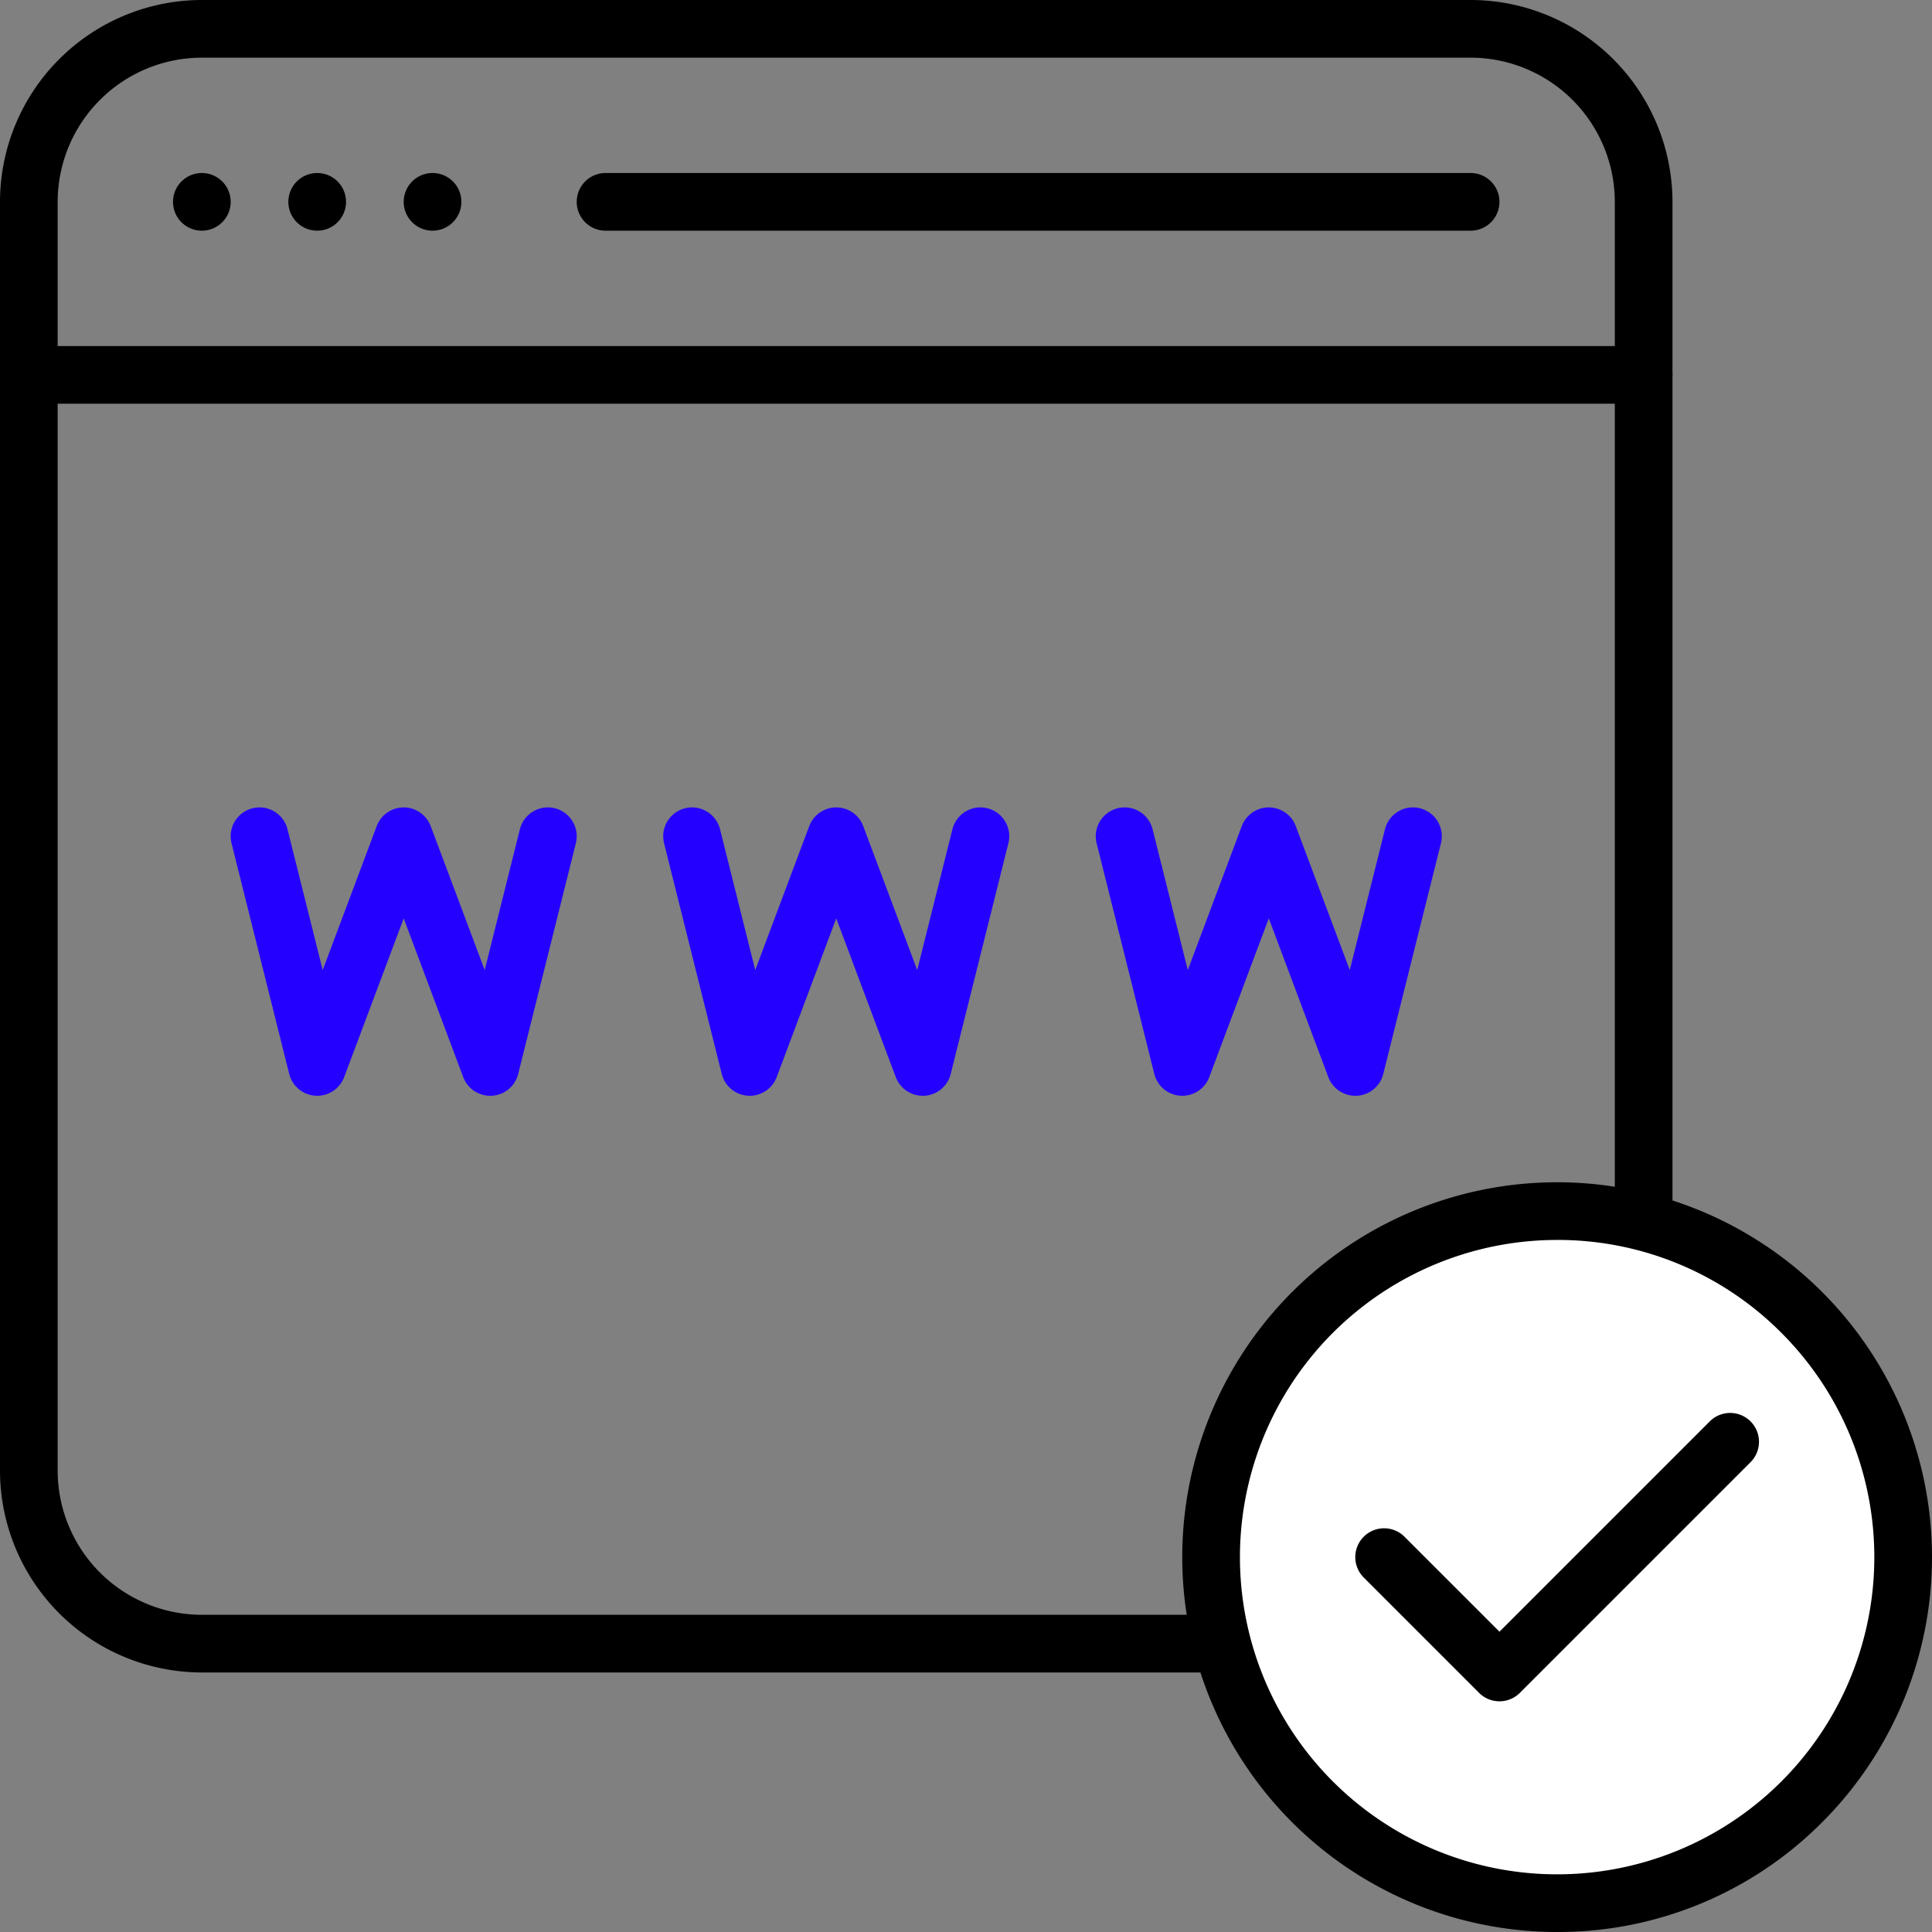 <svg id="Web" xmlns="http://www.w3.org/2000/svg" width="185.738" height="185.738" viewBox="0 0 185.738 185.738">
  <rect x="0" y="0" width="185.738" height="185.738" fill="#808080" stroke="none"/>
  <path id="Rectangle_221" data-name="Rectangle 221" d="M18.405-1H140.383a19.427,19.427,0,0,1,19.405,19.405V140.383a19.427,19.427,0,0,1-19.405,19.405H18.405A19.427,19.427,0,0,1-1,140.383V18.405A19.427,19.427,0,0,1,18.405-1ZM140.383,154.244a13.877,13.877,0,0,0,13.861-13.861V18.405A13.877,13.877,0,0,0,140.383,4.544H18.405A13.877,13.877,0,0,0,4.544,18.405V140.383a13.877,13.877,0,0,0,13.861,13.861Z" transform="translate(1 1)"/>
  <path id="Tracé_921" data-name="Tracé 921" d="M158.016,17.544H2.772a2.772,2.772,0,0,1,0-5.544H158.016a2.772,2.772,0,1,1,0,5.544Z" transform="translate(0 21.267)"/>
  <path id="Tracé_922" data-name="Tracé 922" d="M105.939,11.544H22.772a2.772,2.772,0,1,1,0-5.544h83.166a2.772,2.772,0,1,1,0,5.544Z" transform="translate(35.444 10.633)"/>
  <path id="Ellipse_57" data-name="Ellipse 57" d="M2.272-.5A2.772,2.772,0,1,1-.5,2.272,2.775,2.775,0,0,1,2.272-.5Z" transform="translate(17.133 17.133)"/>
  <path id="Ellipse_58" data-name="Ellipse 58" d="M2.272-.5A2.772,2.772,0,1,1-.5,2.272,2.775,2.775,0,0,1,2.272-.5Z" transform="translate(28.222 17.133)"/>
  <path id="Ellipse_59" data-name="Ellipse 59" d="M2.272-.5A2.772,2.772,0,1,1-.5,2.272,2.775,2.775,0,0,1,2.272-.5Z" transform="translate(39.311 17.133)"/>
  <path id="Tracé_923" data-name="Tracé 923" d="M32.949,55.723a2.772,2.772,0,0,1-2.595-1.8L24.634,38.668,18.913,53.924a2.772,2.772,0,0,1-5.285-.3L8.083,31.445A2.772,2.772,0,1,1,13.462,30.1l3.385,13.541L22.038,29.8a2.772,2.772,0,0,1,5.191,0L32.42,43.641,35.805,30.1a2.772,2.772,0,1,1,5.379,1.345L35.64,53.623a2.772,2.772,0,0,1-2.532,2.1C33.055,55.721,33,55.723,32.949,55.723Z" transform="translate(14.177 49.622)" fill="#2400ff"/>
  <path id="Tracé_924" data-name="Tracé 924" d="M47.949,55.723a2.772,2.772,0,0,1-2.595-1.8L39.634,38.668,33.913,53.924a2.772,2.772,0,0,1-5.285-.3L23.083,31.445A2.772,2.772,0,1,1,28.462,30.1l3.385,13.541L37.038,29.8a2.772,2.772,0,0,1,5.191,0L47.42,43.641,50.805,30.1a2.772,2.772,0,1,1,5.379,1.345L50.64,53.623a2.772,2.772,0,0,1-2.532,2.1C48.055,55.721,48,55.723,47.949,55.723Z" transform="translate(40.76 49.622)" fill="#2400ff"/>
  <path id="Tracé_925" data-name="Tracé 925" d="M62.949,55.723a2.772,2.772,0,0,1-2.595-1.8L54.634,38.668,48.913,53.924a2.772,2.772,0,0,1-5.285-.3L38.083,31.445A2.772,2.772,0,1,1,43.462,30.1l3.385,13.541L52.038,29.8a2.772,2.772,0,0,1,5.191,0L62.42,43.641,65.805,30.1a2.772,2.772,0,1,1,5.379,1.345L65.64,53.623a2.772,2.772,0,0,1-2.532,2.1C63.055,55.721,63,55.723,62.949,55.723Z" transform="translate(67.344 49.622)" fill="#2400ff"/>
  <path id="Tracé_926" data-name="Tracé 926" d="M75.266,108.533A33.267,33.267,0,1,0,42,75.267,33.267,33.267,0,0,0,75.266,108.533Z" transform="translate(74.433 74.433)" fill="#fff"/>
  <path id="Tracé_926_-_Contour" data-name="Tracé 926 - Contour" d="M77.038,113.078a36.039,36.039,0,1,1,25.483-10.556A35.8,35.8,0,0,1,77.038,113.078Zm0-66.533A30.494,30.494,0,1,0,98.6,55.476,30.294,30.294,0,0,0,77.038,46.544Z" transform="translate(72.661 72.661)"/>
  <path id="Tracé_927" data-name="Tracé 927" d="M60.861,76.722a2.764,2.764,0,0,1-1.96-.812L47.812,64.821A2.772,2.772,0,0,1,51.732,60.9l9.129,9.129L81.078,49.812A2.772,2.772,0,1,1,85,53.732L62.821,75.91A2.764,2.764,0,0,1,60.861,76.722Z" transform="translate(83.294 86.838)"/>
</svg>
